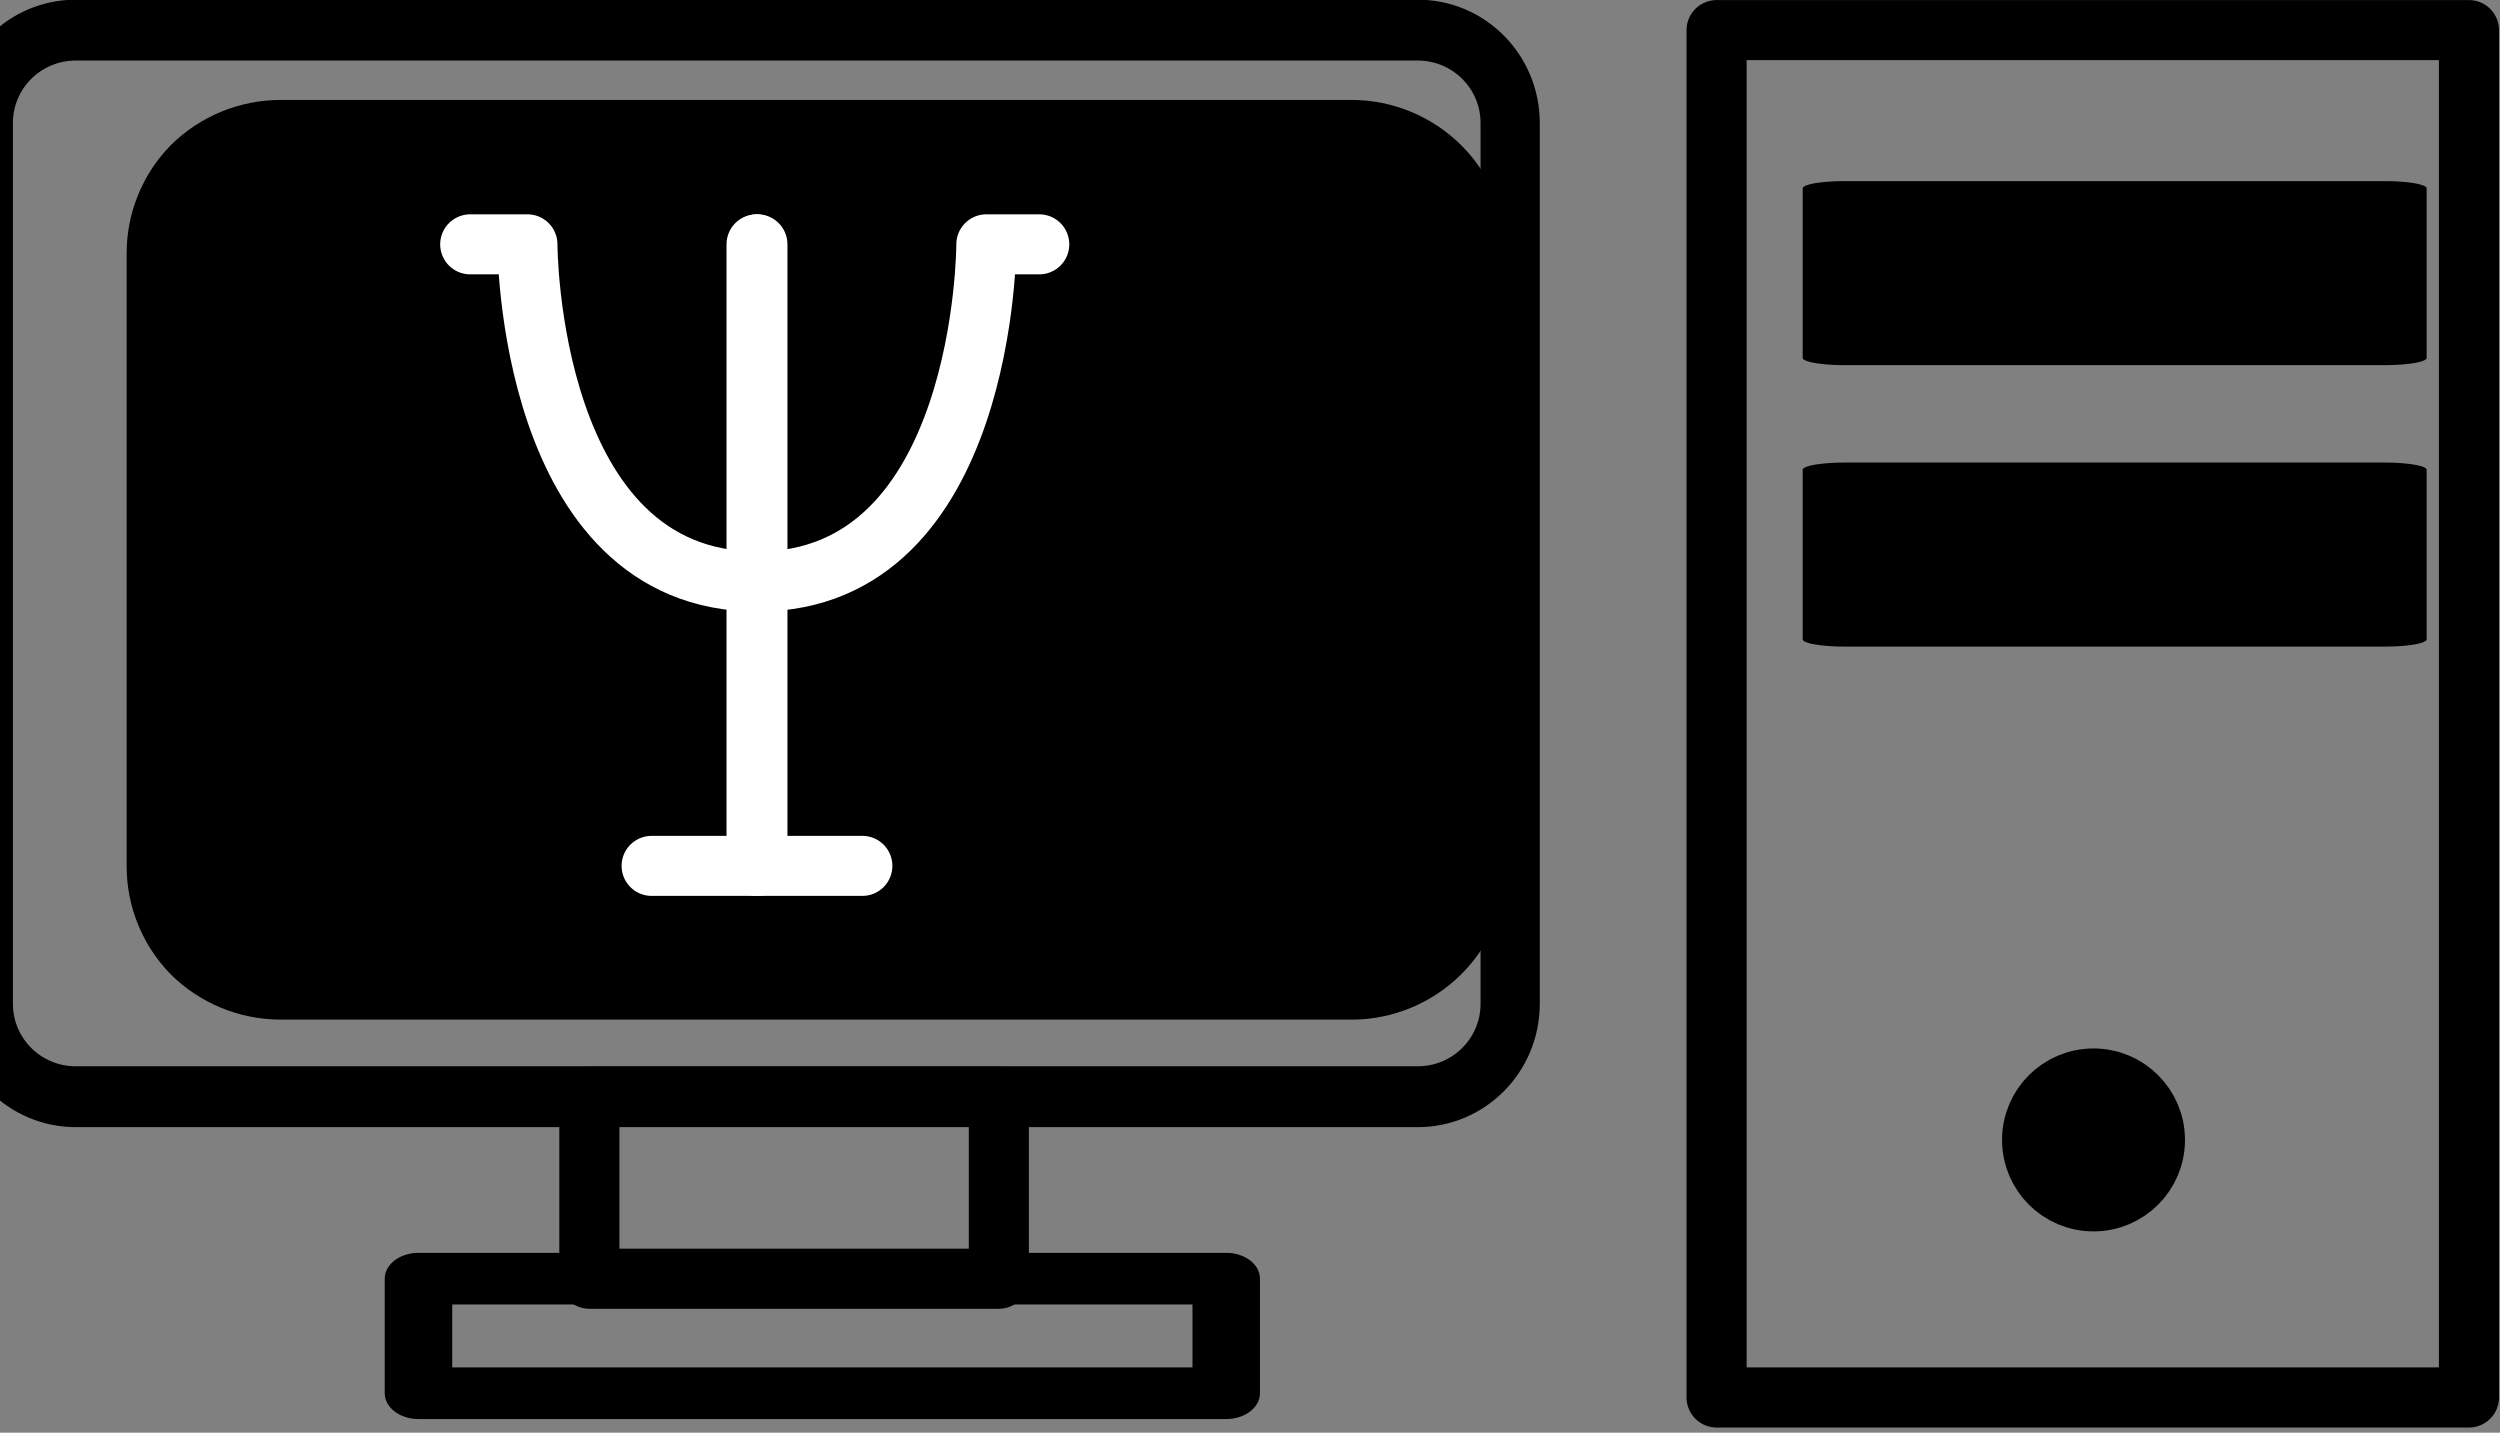 <?xml version="1.0" encoding="UTF-8" standalone="no"?>
<!DOCTYPE svg PUBLIC "-//W3C//DTD SVG 1.1//EN" "http://www.w3.org/Graphics/SVG/1.1/DTD/svg11.dtd">
<svg width="100%" height="100%" viewBox="0 0 260 149" version="1.1" xmlns="http://www.w3.org/2000/svg" xmlns:xlink="http://www.w3.org/1999/xlink" xml:space="preserve" xmlns:serif="http://www.serif.com/" style="fill-rule:evenodd;clip-rule:evenodd;stroke-linecap:round;stroke-linejoin:round;stroke-miterlimit:1.5;">
    <rect x="0" y="0" width="260" height="149" fill="#808080" stroke="none"/>
    <g transform="matrix(1,0,0,1,-1862.43,-359.372)">
        <g transform="matrix(1,0,0,1,-16.177,0.214)">
            <g id="Schrodinger-Computer" serif:id="Schrodinger Computer" transform="matrix(1,0,0,1,-8975.25,-1873.89)">
                <g id="Quantum">
                    <g>
                        <g>
                            <g transform="matrix(0.973,0,0,1,-239.495,178.098)">
                                <path d="M11562.6,2067.75C11562.6,2062.41 11558.2,2058.08 11552.7,2058.08L11409.3,2058.08C11403.8,2058.08 11399.4,2062.41 11399.4,2067.75C11399.4,2088.75 11399.4,2138.33 11399.4,2159.34C11399.4,2164.68 11403.8,2169.01 11409.3,2169.01L11552.7,2169.01C11558.2,2169.01 11562.6,2164.68 11562.6,2159.34L11562.6,2067.75Z" style="fill:none;stroke:black;stroke-width:6.33px;"/>
                            </g>
                            <g transform="matrix(1.307,0,0,1,-4065.55,178.098)">
                                <rect x="11448.3" y="2187.93" width="64.274" height="11.915" style="fill:none;stroke:black;stroke-width:5.37px;"/>
                            </g>
                            <g transform="matrix(1,0,0,1,-544.151,178.098)">
                                <rect x="11459.3" y="2169.01" width="42.586" height="18.927" style="fill:none;stroke:black;stroke-width:6.25px;"/>
                            </g>
                        </g>
                        <g transform="matrix(0.84,0,0,0.807,1294.72,585.634)">
                            <path d="M11562.6,2074.02C11562.6,2069.79 11561,2065.74 11558.1,2062.75C11555.2,2059.76 11551.3,2058.08 11547.3,2058.08C11516.2,2058.08 11445.8,2058.08 11414.7,2058.08C11410.6,2058.08 11406.7,2059.76 11403.8,2062.75C11401,2065.74 11399.4,2069.79 11399.4,2074.02C11399.4,2095.09 11399.4,2132 11399.4,2153.07C11399.4,2157.29 11401,2161.35 11403.8,2164.34C11406.7,2167.33 11410.6,2169.01 11414.7,2169.01C11445.8,2169.01 11516.2,2169.01 11547.3,2169.01C11551.3,2169.01 11555.2,2167.33 11558.1,2164.34C11561,2161.35 11562.6,2157.29 11562.6,2153.07C11562.6,2132 11562.6,2095.09 11562.6,2074.02Z" style="stroke:black;stroke-width:7.59px;"/>
                        </g>
                    </g>
                    <g transform="matrix(1.123,0,0,1.123,-1349.04,-284.945)">
                        <g transform="matrix(1,0,0,1,0.582,0)">
                            <path d="M10909.3,2264.83L10914.6,2264.83C10914.6,2264.83 10914.6,2296.06 10935.9,2296.06C10957.1,2296.06 10957.1,2264.83 10957.1,2264.83L10962,2264.83" style="fill:none;stroke:white;stroke-width:5.56px;"/>
                        </g>
                        <g transform="matrix(1,0,0,1,0.582,0)">
                            <path d="M10935.9,2264.83L10935.9,2322.39L10926.1,2322.39" style="fill:none;stroke:white;stroke-width:5.56px;"/>
                        </g>
                        <g transform="matrix(-1,0,0,1,21872.3,0)">
                            <path d="M10935.9,2264.83L10935.9,2322.39L10926.1,2322.39" style="fill:none;stroke:white;stroke-width:5.56px;"/>
                        </g>
                    </g>
                </g>
                <g id="torre">
                    <g transform="matrix(1,0,0,1,0.582,0)">
                        <rect x="11031.8" y="2236.18" width="78.248" height="142.204" style="fill:none;stroke:black;stroke-width:6.25px;"/>
                    </g>
                    <g transform="matrix(0.718,0,0,0.124,3124.86,1975.35)">
                        <rect x="11031.8" y="2236.18" width="78.248" height="142.204" style="stroke:black;stroke-width:12.13px;"/>
                    </g>
                    <g transform="matrix(0.718,0,0,0.124,3124.86,2004.62)">
                        <rect x="11031.8" y="2236.18" width="78.248" height="142.204" style="stroke:black;stroke-width:12.13px;"/>
                    </g>
                    <g transform="matrix(1,0,0,1,0.582,0)">
                        <circle cx="11071" cy="2351.6" r="6.388" style="stroke:black;stroke-width:6.25px;"/>
                    </g>
                </g>
            </g>
        </g>
    </g>
</svg>
